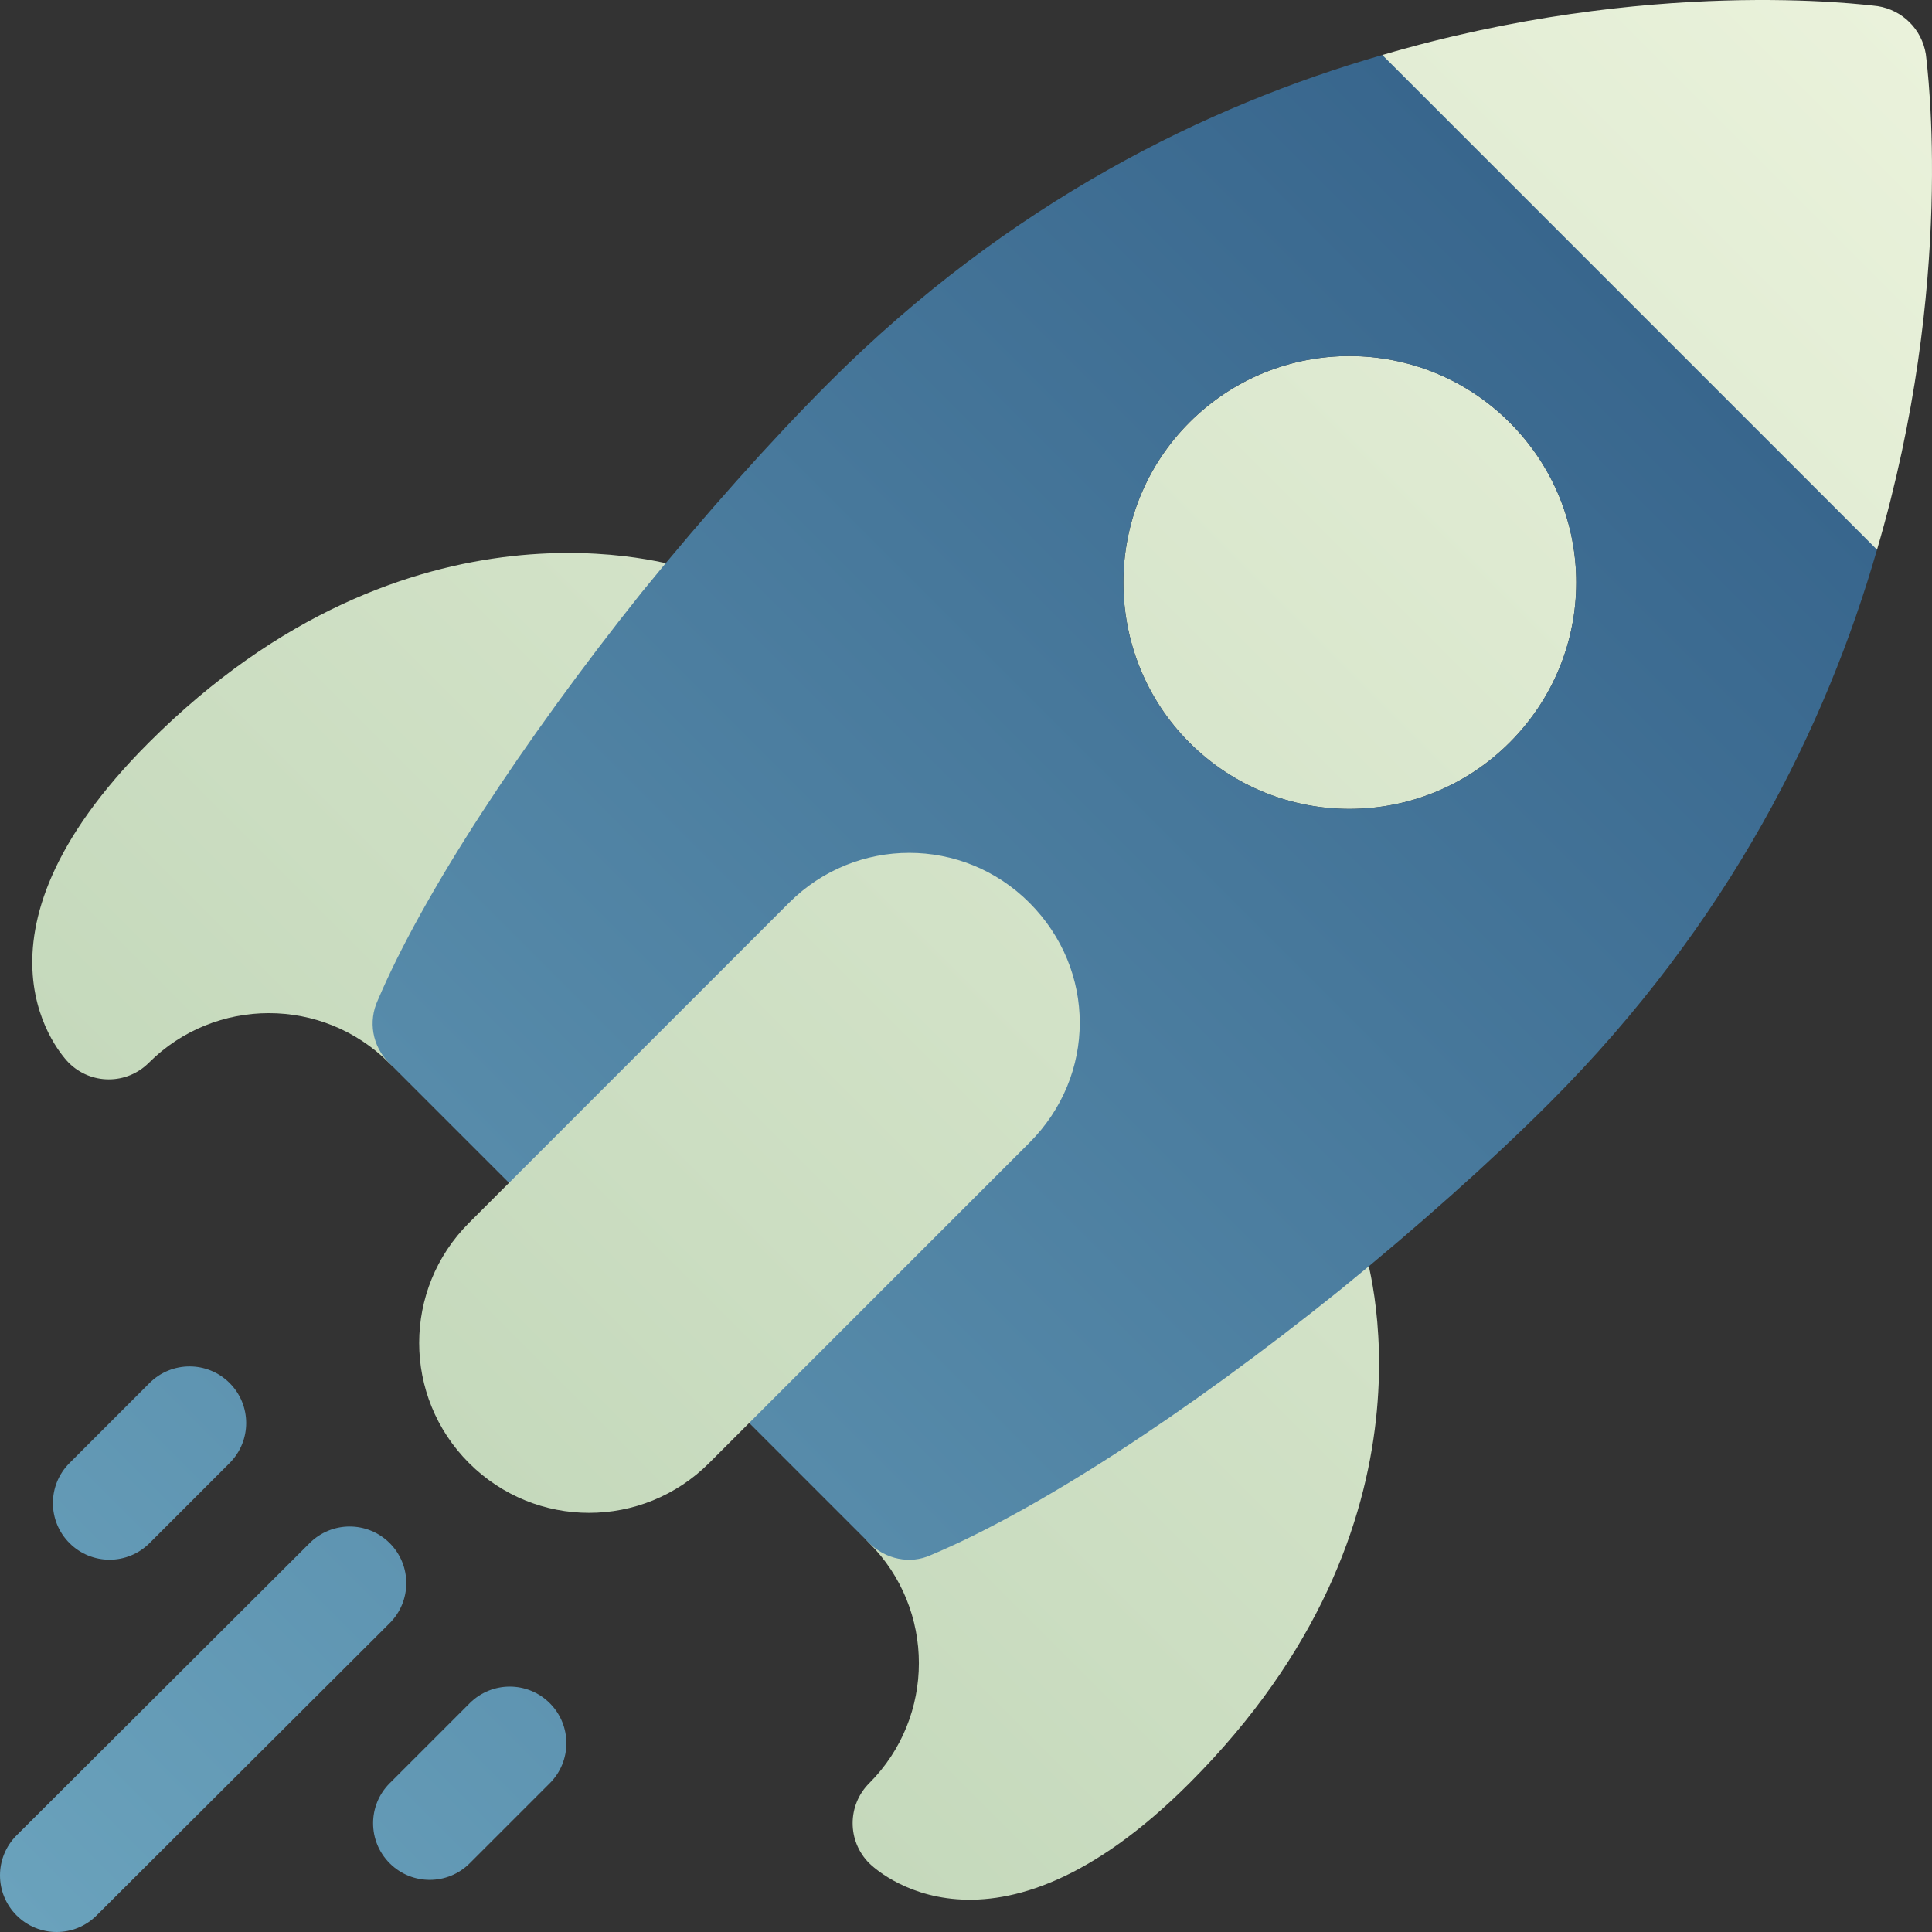 <svg id="" enable-background="new 0 0 512 512" height="512" viewBox="0 0 512 512" width="512"
    xmlns="http://www.w3.org/2000/svg" xmlns:xlink="http://www.w3.org/1999/xlink">
    <rect x="0" y="0" width="512" height="512" fill="#333333" stroke="none"/>
    <linearGradient id="SVGID_1_" gradientTransform="matrix(.707 .707 -.707 .707 253.91 -106.781)"
        gradientUnits="userSpaceOnUse" x1="258.004" x2="258.004" y1="441.317" y2="-98.609">
        <stop offset="0" stop-color="#C5D9BC" />
        <stop offset="1" stop-color="#EAF2DB" />
    </linearGradient>
    <linearGradient id="SVGID_2_" gradientTransform="matrix(.707 .707 -.707 .707 253.91 -106.781)"
        gradientUnits="userSpaceOnUse" x1="258.004" x2="258.004" y1="610.868" y2="6.315">
        <stop offset="0" stop-color="#6AA2BC" />
        <stop offset="1" stop-color="#38668D" />
    </linearGradient>
    <g>
        <g>
            <g>
                <path
                    d="m293.995 218.006h-106.066l-53.033 95.459-10.606 10.606c-17.607 17.607-17.607 46.032 0 63.64 17.606 17.606 46.032 17.607 63.64 0l10.606-10.606 95.459-53.033zm-177.506 67.774c4.889-.932 8.98-4.215 10.958-8.784 11.104-25.646 35.787-63.463 66.043-101.156 3.066-3.833 4.071-8.918 2.672-13.631-2.863-9.701-12.181-10.447-14.097-11.466-2.952-.984-73.231-23.347-142.63 46.052-52.432 52.432-22.508 83.558-21.213 84.853 5.863 5.863 15.351 5.863 21.213 0 17.547-17.546 46.093-17.546 63.64 0 3.511 3.51 8.535 5.054 13.414 4.132zm233.304 30.059c-4.713-1.398-9.799-.394-13.631 2.672-39.008 31.302-75.821 55.353-101.032 65.98-4.599 1.947-7.934 6.049-8.898 10.948-.943 4.899.591 9.954 4.123 13.486 17.546 17.546 17.546 46.093 0 63.64-5.863 5.863-5.863 15.351 0 21.213 1.295 1.294 32.421 31.219 84.853-21.213 69.399-69.399 47.036-139.678 46.052-142.609-.973-1.827-1.788-11.275-11.467-14.117zm160.576-301.479c-1.06-6.576-6.151-11.667-12.729-12.729-3.817-.425-60.457-7.849-131.309 12.939l43.859 86.285 87.239 44.813c20.789-70.851 13.364-127.491 12.94-131.308zm-195.161 97.58c-23.335 23.335-23.335 61.518 0 84.853 23.546 23.546 61.518 23.335 84.853 0 23.546-23.546 23.546-61.307 0-84.853-23.335-23.335-61.306-23.546-84.853 0z"
                    fill="url(#SVGID_1_)" />
            </g>
        </g>
        <g>
            <g>
                <path
                    d="m366.332 14.571c-46.457 13.366-98.853 39.033-146.583 86.763-15.698 15.698-32.882 35.002-49.64 55.577-31.82 39.881-58.124 80.187-70.003 108.188-2.546 5.516-1.485 12.092 2.97 16.547l31.82 31.82 74.246-74.247c17.607-17.607 46.032-17.607 63.64 0 17.818 17.818 17.818 45.821 0 63.64l-74.246 74.246 31.82 31.82c4.242 4.242 10.818 5.727 16.333 3.182 27.789-11.667 67.247-37.124 108.4-70.216 20.575-16.758 39.881-33.941 55.578-49.638 47.73-47.73 73.397-100.126 86.761-146.584zm33.729 182.222c-23.335 23.335-61.306 23.546-84.853 0-23.335-23.335-23.335-61.518 0-84.853 23.546-23.546 61.518-23.335 84.853 0 23.546 23.546 23.546 61.307 0 84.853zm-296.789 212.144c-5.863-5.862-15.35-5.862-21.213 0l-77.662 77.453c-5.863 5.863-5.863 15.351 0 21.213s15.351 5.863 21.213 0l77.662-77.453c5.863-5.863 5.863-15.351 0-21.213zm21.213 42.426-21.213 21.213c-5.863 5.863-5.863 15.351 0 21.213 5.863 5.863 15.351 5.863 21.213 0l21.213-21.213c5.863-5.862 5.863-15.351 0-21.213s-15.35-5.862-21.213 0zm-84.853-42.426 21.213-21.213c5.863-5.863 5.863-15.351 0-21.213-5.863-5.863-15.351-5.863-21.213 0l-21.213 21.213c-5.863 5.862-5.863 15.351 0 21.213s15.351 5.862 21.213 0z"
                    fill="url(#SVGID_2_)" />
            </g>
        </g>
    </g>
</svg>